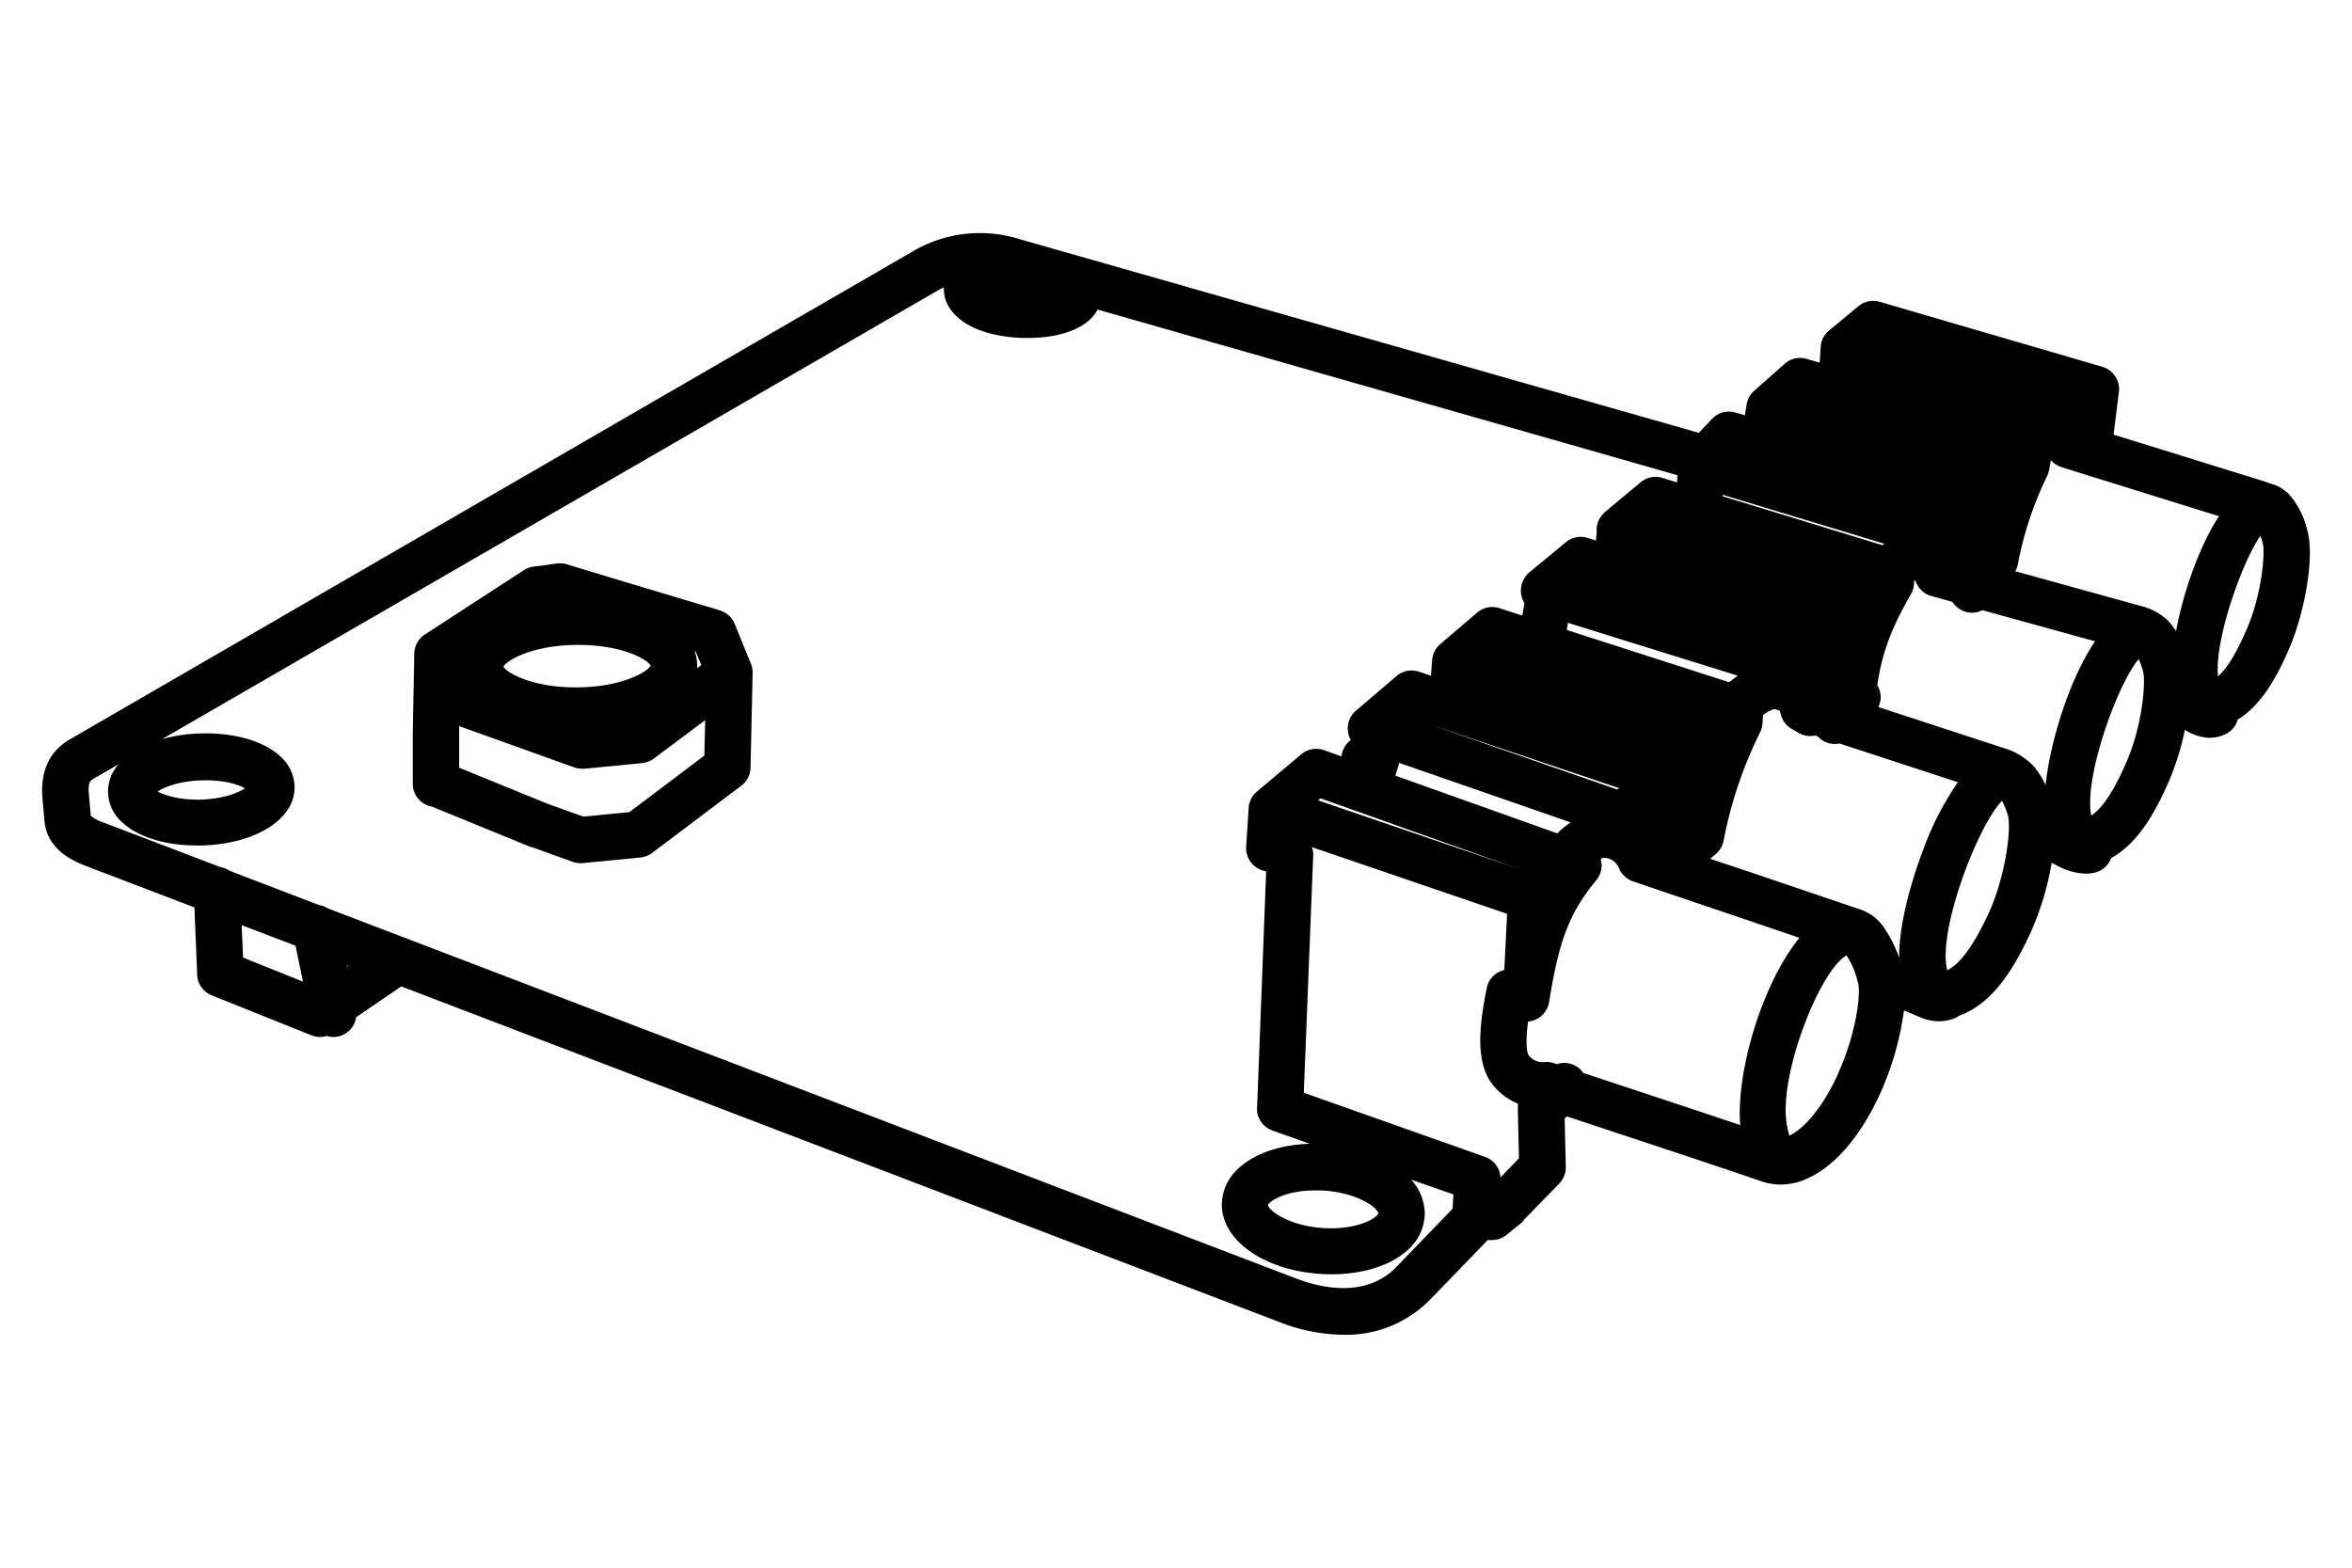 <svg id="Layer_1" data-name="Layer 1" xmlns="http://www.w3.org/2000/svg" viewBox="0 0 480 320"><defs><style>.cls-1{fill:#000;}</style></defs><path class="cls-1" d="M470.89,108.27a17.28,17.28,0,0,0-3.54-7.14,5,5,0,0,0-.88-.84,7.19,7.19,0,0,0-3.05-1.55c-.66-.25-1.39-.51-2.21-.76l-29.87-9.26L432.43,80a4.75,4.75,0,0,0-3.38-5.13L383.6,61.6a4.71,4.71,0,0,0-4.34.91l-5.86,4.86a4.73,4.73,0,0,0-1.66,2.42,5.17,5.17,0,0,0-.17,1h0l-.21,3.24-2.67-.78a4.71,4.71,0,0,0-4.46,1L358,79.77a4.68,4.68,0,0,0-1.55,2.8l-.35,2.2-1.9-.56a4.73,4.73,0,0,0-4.78,1.27l-2.73,2.87L208.06,48.81a27,27,0,0,0-21.48,2.33l-30.24,17.5h0L14.12,151c-2.82,1.65-6.07,5.07-5.45,12l.41,4.59c.55,6.15,6.41,8.39,8.92,9.35l21.68,8.28.56,13.75a4.72,4.72,0,0,0,3,4.21l20.32,8.15a4.83,4.83,0,0,0,1.76.34,4.6,4.6,0,0,0,1.37-.21,4.45,4.45,0,0,0,2.29.11,4.72,4.72,0,0,0,3.71-3.94l9.2-6.28,179.32,68.55a36.64,36.64,0,0,0,13,2.56,24,24,0,0,0,17.68-7.21l11.73-12.13,1,0a4.74,4.74,0,0,0,2.83-1.05l3.19-2.57A3.88,3.88,0,0,0,311,249l7.21-7.41a4.71,4.71,0,0,0,1.34-3.41l-.23-9.85.44-.45,9.48,3.14c9.94,3.29,20.21,6.68,30.27,10.12a11.91,11.91,0,0,0,3.87.65,12.89,12.89,0,0,0,2.45-.25,10.81,10.81,0,0,0,1.86-.5h0l.25-.08a2.83,2.83,0,0,0,.43-.2c7.82-3.22,12.92-12.25,15.29-17.45a61.07,61.07,0,0,0,4.91-17.06l3.25,1.38a9.83,9.83,0,0,0,3.89.83,8.72,8.72,0,0,0,3-.53,4.6,4.6,0,0,0,1.15-.64h.05c7.19-2.58,11.61-10.6,14.66-17.29a59.37,59.37,0,0,0,4.14-13.88l.93.47a13.06,13.06,0,0,0,6,1.74,8.49,8.49,0,0,0,1.78-.19,4.72,4.72,0,0,0,3.43-3c5.72-3.09,9.32-10,11.86-15.84a56.31,56.31,0,0,0,3.19-10.33,9.72,9.72,0,0,0,5.06,1.63,7.4,7.4,0,0,0,3.17-.72,4.67,4.67,0,0,0,2.55-3c5.09-3.07,8.34-9.43,10.65-14.84C470.28,125,472.43,113.83,470.89,108.27Zm-78.42,65.24c-1.29,3.38-4.94,13.64-4.89,22l0,0a25.89,25.89,0,0,0-2.73-5.61,9.6,9.6,0,0,0-5.45-4.34L358,178.3l-9-3,1.19-1a4.78,4.78,0,0,0,1.56-2.67,85.9,85.9,0,0,1,7.47-22.18,4.91,4.91,0,0,0,.48-1.8l.1-1.66a6.79,6.79,0,0,1,2.28-1.26l1.1.31a8.71,8.71,0,0,1,.28.88,4.72,4.72,0,0,0,2.21,2.87l1.43.82a4.48,4.48,0,0,0,3.34.52l.55.19a4.61,4.61,0,0,0,3.48,1.54,4.9,4.9,0,0,0,.93-.1l24.18,7.91A60.22,60.22,0,0,0,392.47,173.51Zm-74.65-3.4-33.05-11.78.78-2.61,35,12.15A17.3,17.3,0,0,0,317.82,170.11Zm12.6-9.24-.35.29-38.29-13.3ZM351.58,101l33,10-.39.29-32.66-10ZM320,127.13l34.64,10.79c-.6.43-1.18.88-1.74,1.34l-33.15-10.67ZM309.8,177.31,269,163.37l.5-.41Zm107.66-17.06a16.32,16.32,0,0,0-2.07-3.4c-.05-.06-.08-.13-.13-.19a13.46,13.46,0,0,0-6.22-3.93l-25.69-8.4a4.71,4.71,0,0,0-.06-4.17c-.05-.1-.12-.17-.17-.26,1.16-8,3.72-13.07,6.9-18.68a4.77,4.77,0,0,0,.61-2.33v-.41h0a1.15,1.15,0,0,1,.29.09,4.7,4.7,0,0,0,3.24,3.09l4.3,1.2a4.75,4.75,0,0,0,4,2.21h.1a4.73,4.73,0,0,0,2-.52l23,6.35C422.47,138.43,418.49,150.88,417.46,160.25Zm26.63-31.41a12.84,12.84,0,0,0-1.67-2.17s0,0,0,0l-.23-.21-.24-.22a12.11,12.11,0,0,0-4.88-2.5l-25.79-7.14a4.63,4.63,0,0,0,.52-1.37,70.68,70.68,0,0,1,5.92-17.93,4.7,4.7,0,0,0,.46-1.32l.37-2.06.15.18.25.22c.13.12.26.24.4.35l.32.2a4.49,4.49,0,0,0,.42.24c.12.06.25.1.38.15l.27.11,32.13,10C448.86,111.44,445.59,120.79,444.09,128.84Zm-394.78,60,11,4.2,1.52,7.33-12.22-4.9Zm21.54,8.5-.06-.29.3.12ZM285,258.59c-6.26,6.48-15.5,4.28-20.45,2.39L83.13,191.62l-.33-.12-15.88-6.07a4.76,4.76,0,0,0-1.77-.68l-18.28-7A4.77,4.77,0,0,0,45,177l-23.6-9a9,9,0,0,1-2.87-1.47l-.4-4.46c-.22-2.37.38-2.72.77-3l5.32-3.08a8.27,8.27,0,0,0,.62,11.76c3.15,3.06,8.82,4.83,15.32,4.83h1.07c10.95-.33,18.89-5.32,18.89-11.86a8.49,8.49,0,0,0-2.78-6.2c-3.32-3.22-9.44-5-16.39-4.81a32.61,32.61,0,0,0-7.85,1.15L191.32,59.33c.43-.25.87-.46,1.31-.67,0,.14,0,.29,0,.43,0,4.58,4.91,9.42,15.87,9.89l1.42,0c5.42,0,10-1.38,12.56-3.79a7.66,7.66,0,0,0,1.52-2L342.34,97l-.09,1.48-3-.94a4.74,4.74,0,0,0-4.43.9l-7.19,6a3.86,3.86,0,0,0-.49.5,4.63,4.63,0,0,0-1.09,1.81,4.78,4.78,0,0,0-.19,1.9l-.16,1.69L324,109.8a4.73,4.73,0,0,0-4.43.87l-7.46,6.17a4.89,4.89,0,0,0-1,6.29l-.44,2.52L306,124.13a4.75,4.75,0,0,0-4.52.9l-7.55,6.44a4.72,4.72,0,0,0-1.65,3.23l-.25,3.23-2.44-.82A4.73,4.73,0,0,0,285,138l-8.29,7.08a4.76,4.76,0,0,0-1.58,4.48,4.69,4.69,0,0,0,.56,1.49,4.74,4.74,0,0,0-1.91,3.35l-3.57-1.28a4.76,4.76,0,0,0-4.64.84l-9.06,7.62a4.76,4.76,0,0,0-1.68,3.32l-.51,7.92a4.75,4.75,0,0,0,3.29,4.83l.79.24-1.85,48.23a1.48,1.48,0,0,0,0,.21,4.36,4.36,0,0,0,0,.51c0,.15,0,.29.07.44a3.6,3.6,0,0,0,.12.44c0,.15.1.29.16.44a3.6,3.6,0,0,0,.2.39c.07.14.15.27.23.4l.28.36a2.35,2.35,0,0,0,.3.33l.34.31.37.28c.12.08.25.15.38.22l.46.22a1.76,1.76,0,0,0,.2.09l7.65,2.71c-6.05.19-11.36,2-14.59,5.06a10,10,0,0,0-3.36,7.35c0,7.43,8.79,13.52,20.44,14.17q1,.06,1.95.06c6.49,0,12.25-1.85,15.66-5.08a10,10,0,0,0,3.36-7.36A10.49,10.49,0,0,0,288,240.8l8.61,3-.16,2.92Zm-252.88-97c1.34-.89,4.36-2.16,9.08-2.3,4.49-.14,7.44.86,8.8,1.62-1.34.9-4.36,2.17-9.08,2.31C36.44,163.3,33.48,162.3,32.13,161.54Zm249.16,86.1c-.24.85-4,3.34-11,3-7.3-.41-11.4-3.67-11.5-4.69.22-.78,3.48-3,9.52-3,.47,0,1,0,1.45,0C277.1,243.37,281.2,246.62,281.29,247.64Zm24.95-7.34a4.72,4.72,0,0,0-3.15-4.2l-37-13.1L268,174.65a4.75,4.75,0,0,0-.26-1.73l39.83,13.61L307,198a4.71,4.71,0,0,0-3.59,3.7c-1.4,7.17-2.57,15.21,1.41,19.94a12.61,12.61,0,0,0,4.95,3.63s0,0,0,.07l0,.88a4.28,4.28,0,0,0,0,.62l.22,9.58ZM323.11,219a5.56,5.56,0,0,0-.54-.66,4.71,4.71,0,0,0-4.84-1.12l-.63-.21a4.59,4.59,0,0,0-1.73-.24,3.6,3.6,0,0,1-3.32-1.25c-.26-.31-.89-1.66-.2-7a4.74,4.74,0,0,0,4.28-3.94c1.93-11.7,3.7-17.74,9.63-24.9a4.73,4.73,0,0,0,.93-4.28s0-.07,0-.11a1.82,1.82,0,0,1,.8-.2,3.39,3.39,0,0,1,2.92,2.15,4.74,4.74,0,0,0,2.85,2.66c7.26,2.47,14.48,4.92,21.71,7.36l12.27,4.17c-7.76,9.51-13,27.72-12.08,38.23-7.68-2.59-15.4-5.14-22.92-7.63Zm51.93.36c-2.81,6.17-6.53,10.84-9.87,12.46-.16-.54-.3-1.15-.39-1.57l0-.11h0c-2.22-9.65,6.43-31.92,12.09-35.15l0,.06a17.46,17.46,0,0,1,2.09,4.67,4.4,4.4,0,0,0,.28,1C379.77,203.75,378.52,211.76,375,219.39ZM406,186.07c-3.07,6.72-5.9,10.67-8.64,12a1.13,1.13,0,0,1,0-.15h0c-1.93-8.38,6.55-29.85,11.22-34.45a15.26,15.26,0,0,1,1.2,3C410.52,169.19,409.27,178.81,406,186.07Zm28-30.59c-1,2.28-3.82,8.81-7.22,11-1.54-7.83,5.36-26.82,9.68-31.94a16.82,16.82,0,0,1,.86,2.34C438,139.14,437.2,148.11,434,155.48Zm24.6-27.23c-2.11,4.93-4.1,8.22-5.94,9.82-.78-7.3,4.85-23.27,8.65-28.69.15.4.3.86.46,1.42C462.34,112.89,461.56,121.32,458.6,128.25Z"/><path class="cls-1" d="M153.57,136.81s0-.05,0-.07a4.85,4.85,0,0,0-.29-1.18l-3.34-8.21a4.73,4.73,0,0,0-3-2.75L128.26,119h0l-12.61-3.82a4.72,4.72,0,0,0-2-.16l-4.74.64a4.65,4.65,0,0,0-2,.72L86.69,129.53a4.72,4.72,0,0,0-2.14,3.85v0l-.31,16.24V160a4.73,4.73,0,0,0,3.9,4.65l20.2,8.26.1,0,.09,0,8.31,3a4.57,4.57,0,0,0,1.6.28l.46,0,11.79-1.16a4.61,4.61,0,0,0,2.39-.93l18.2-13.71a4.76,4.76,0,0,0,1.89-3.68l.43-19.28v-.06C153.6,137.21,153.59,137,153.57,136.81Zm-35.83,3.5c-9,.07-14.3-2.94-15-4.23.69-1.31,5.93-4.39,15.05-4.44s14.3,2.94,15,4.23C132.11,137.18,126.87,140.26,117.74,140.31Zm25.38-4.56-.84.63c0-.17,0-.34,0-.51a9.16,9.16,0,0,0-.5-2.92l.21.06Zm.63,18.48-15.3,11.54-9.41.92-7.22-2.59-18.11-7.4v-6.95l0-1.53.3.11h0l14.37,5.15h0l8.87,3.18a6.38,6.38,0,0,0,.72.19l.12,0a4.74,4.74,0,0,0,.75.06h.47l9-.88,2.75-.27a4.72,4.72,0,0,0,1.84-.58,4,4,0,0,0,.55-.36L143.91,147Z"/></svg>